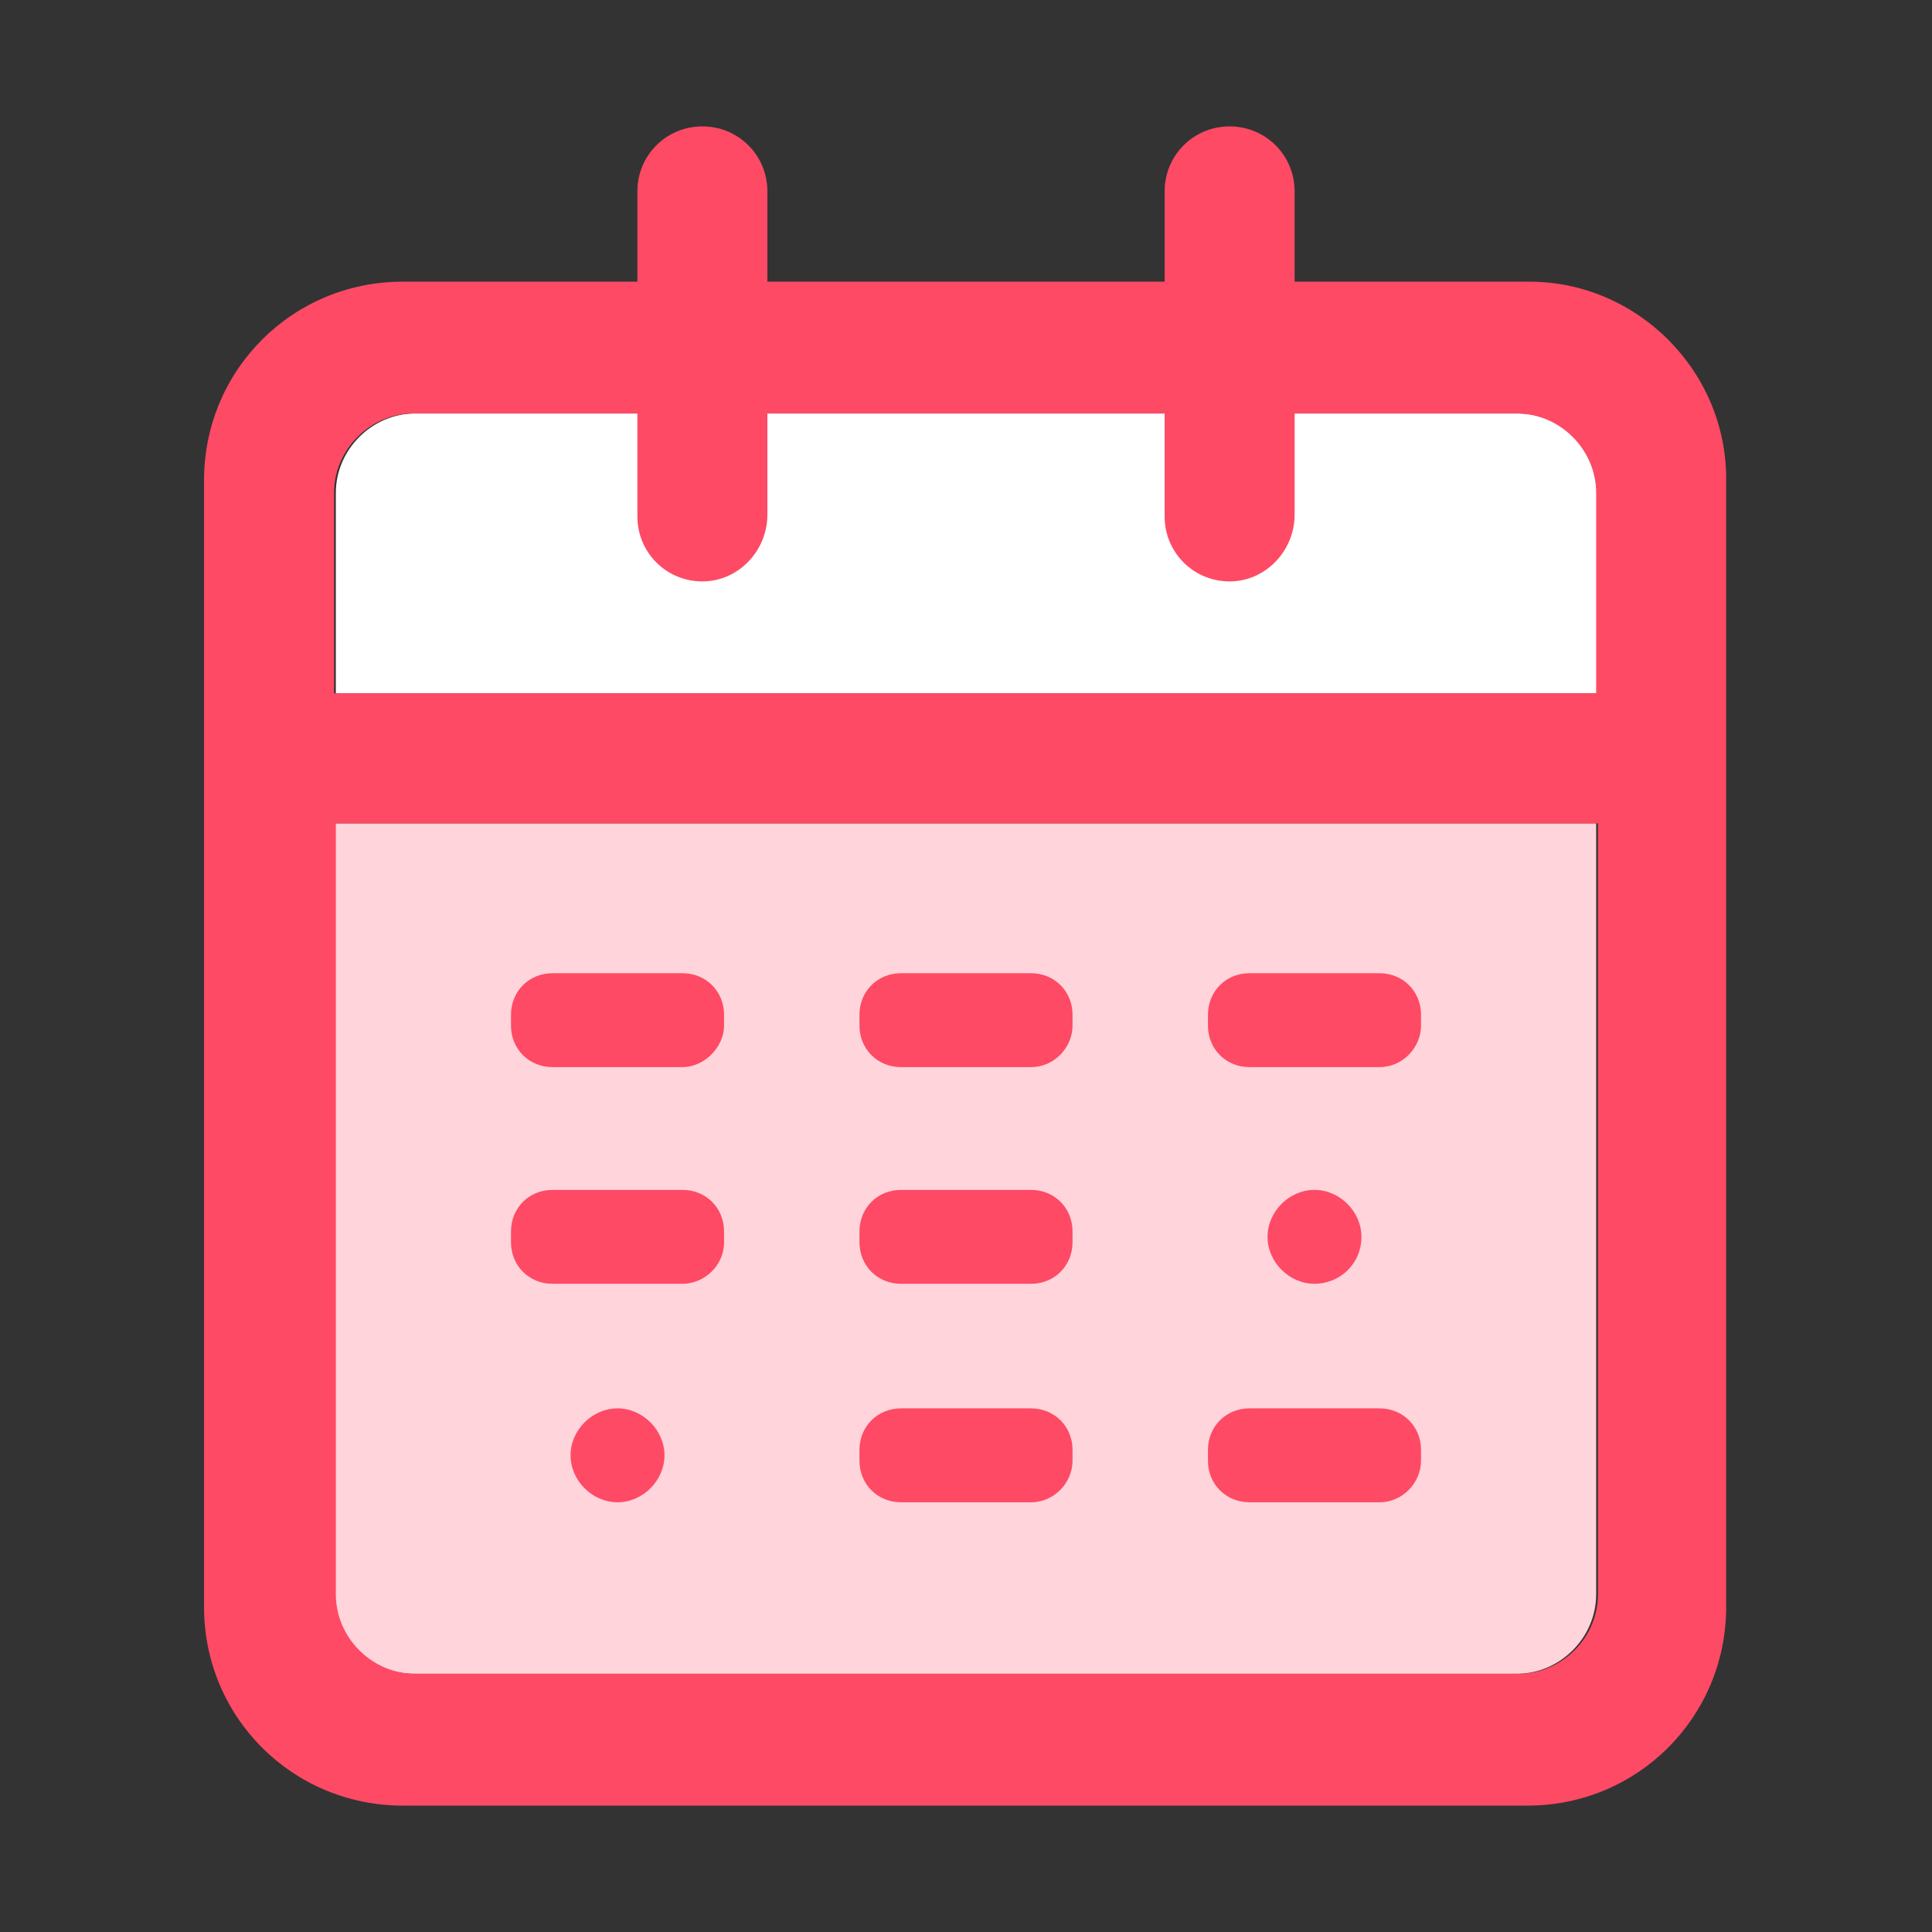 <?xml version="1.0" encoding="utf-8"?>
<!-- Generator: Adobe Illustrator 22.1.0, SVG Export Plug-In . SVG Version: 6.00 Build 0)  -->
<svg version="1.1" id="Layer_1" xmlns="http://www.w3.org/2000/svg" xmlns:xlink="http://www.w3.org/1999/xlink" x="0px" y="0px"
	 viewBox="0 0 107 107" style="enable-background:new 0 0 107 107;" xml:space="preserve">
<rect x="0" y="0" width="107" height="107" fill="#333333" stroke="none"/>
<style type="text/css">
	.st0{fill:#FFD4DA;}
	.st1{fill:#FFFFFF;}
	.st2{fill:#FE4A65;}
</style>
<g>
	<path class="st0" d="M18.5,88.3c0,2.4,2,4.4,4.4,4.4H84c2.4,0,4.4-2,4.4-4.4V45.6H18.5V88.3z"/>
	<path class="st1" d="M88.5,27.3c0-2.4-2-4.4-4.4-4.4H23c-2.4,0-4.4,2-4.4,4.4v11.1h69.9V27.3z"/>
	<g>
		<path class="st2" d="M84.7,15.6H22.3c-6.1,0-11,4.9-11,11V89c0,6.1,4.9,11,11,11h62.3c6.1,0,11-4.9,11-11V26.7
			C95.7,20.6,90.7,15.6,84.7,15.6z M18.5,27.3c0-2.4,2-4.4,4.4-4.4H84c2.4,0,4.4,2,4.4,4.4v11.1H18.5V27.3z M88.5,88.3
			c0,2.4-2,4.4-4.4,4.4H23c-2.4,0-4.4-2-4.4-4.4V45.6h69.9V88.3z"/>
		<g>
			<path class="st2" d="M68.1,32.2L68.1,32.2c-2,0-3.6-1.6-3.6-3.6V10.6c0-2,1.6-3.6,3.6-3.6h0c2,0,3.6,1.6,3.6,3.6v17.9
				C71.7,30.5,70.1,32.2,68.1,32.2z"/>
			<path class="st2" d="M38.9,32.2L38.9,32.2c-2,0-3.6-1.6-3.6-3.6V10.6c0-2,1.6-3.6,3.6-3.6h0c2,0,3.6,1.6,3.6,3.6v17.9
				C42.5,30.5,40.9,32.2,38.9,32.2z"/>
		</g>
	</g>
	<g>
		<path class="st2" d="M37.8,59.1h-7.2c-1.3,0-2.3-1-2.3-2.3v-0.6c0-1.3,1-2.3,2.3-2.3h7.2c1.3,0,2.3,1,2.3,2.3v0.6
			C40.1,58,39,59.1,37.8,59.1z"/>
		<path class="st2" d="M57.1,59.1h-7.2c-1.3,0-2.3-1-2.3-2.3v-0.6c0-1.3,1-2.3,2.3-2.3h7.2c1.3,0,2.3,1,2.3,2.3v0.6
			C59.4,58,58.4,59.1,57.1,59.1z"/>
		<path class="st2" d="M76.4,59.1h-7.2c-1.3,0-2.3-1-2.3-2.3v-0.6c0-1.3,1-2.3,2.3-2.3h7.2c1.3,0,2.3,1,2.3,2.3v0.6
			C78.7,58,77.7,59.1,76.4,59.1z"/>
	</g>
	<path class="st2" d="M37.8,71.1h-7.2c-1.3,0-2.3-1-2.3-2.3v-0.6c0-1.3,1-2.3,2.3-2.3h7.2c1.3,0,2.3,1,2.3,2.3v0.6
		C40.1,70.1,39,71.1,37.8,71.1z"/>
	<path class="st2" d="M57.1,71.1h-7.2c-1.3,0-2.3-1-2.3-2.3v-0.6c0-1.3,1-2.3,2.3-2.3h7.2c1.3,0,2.3,1,2.3,2.3v0.6
		C59.4,70.1,58.4,71.1,57.1,71.1z"/>
	<path class="st2" d="M72.8,71.1L72.8,71.1c-1.4,0-2.6-1.2-2.6-2.6v0c0-1.4,1.2-2.6,2.6-2.6h0c1.4,0,2.6,1.2,2.6,2.6v0
		C75.4,70,74.2,71.1,72.8,71.1z"/>
	<path class="st2" d="M34.2,83.2L34.2,83.2c-1.4,0-2.6-1.2-2.6-2.6v0c0-1.4,1.2-2.6,2.6-2.6h0c1.4,0,2.6,1.2,2.6,2.6v0
		C36.8,82,35.6,83.2,34.2,83.2z"/>
	<g>
		<path class="st2" d="M57.1,83.2h-7.2c-1.3,0-2.3-1-2.3-2.3v-0.6c0-1.3,1-2.3,2.3-2.3h7.2c1.3,0,2.3,1,2.3,2.3v0.6
			C59.4,82.1,58.4,83.2,57.1,83.2z"/>
		<path class="st2" d="M76.4,83.2h-7.2c-1.3,0-2.3-1-2.3-2.3v-0.6c0-1.3,1-2.3,2.3-2.3h7.2c1.3,0,2.3,1,2.3,2.3v0.6
			C78.7,82.1,77.7,83.2,76.4,83.2z"/>
	</g>
</g>
</svg>
